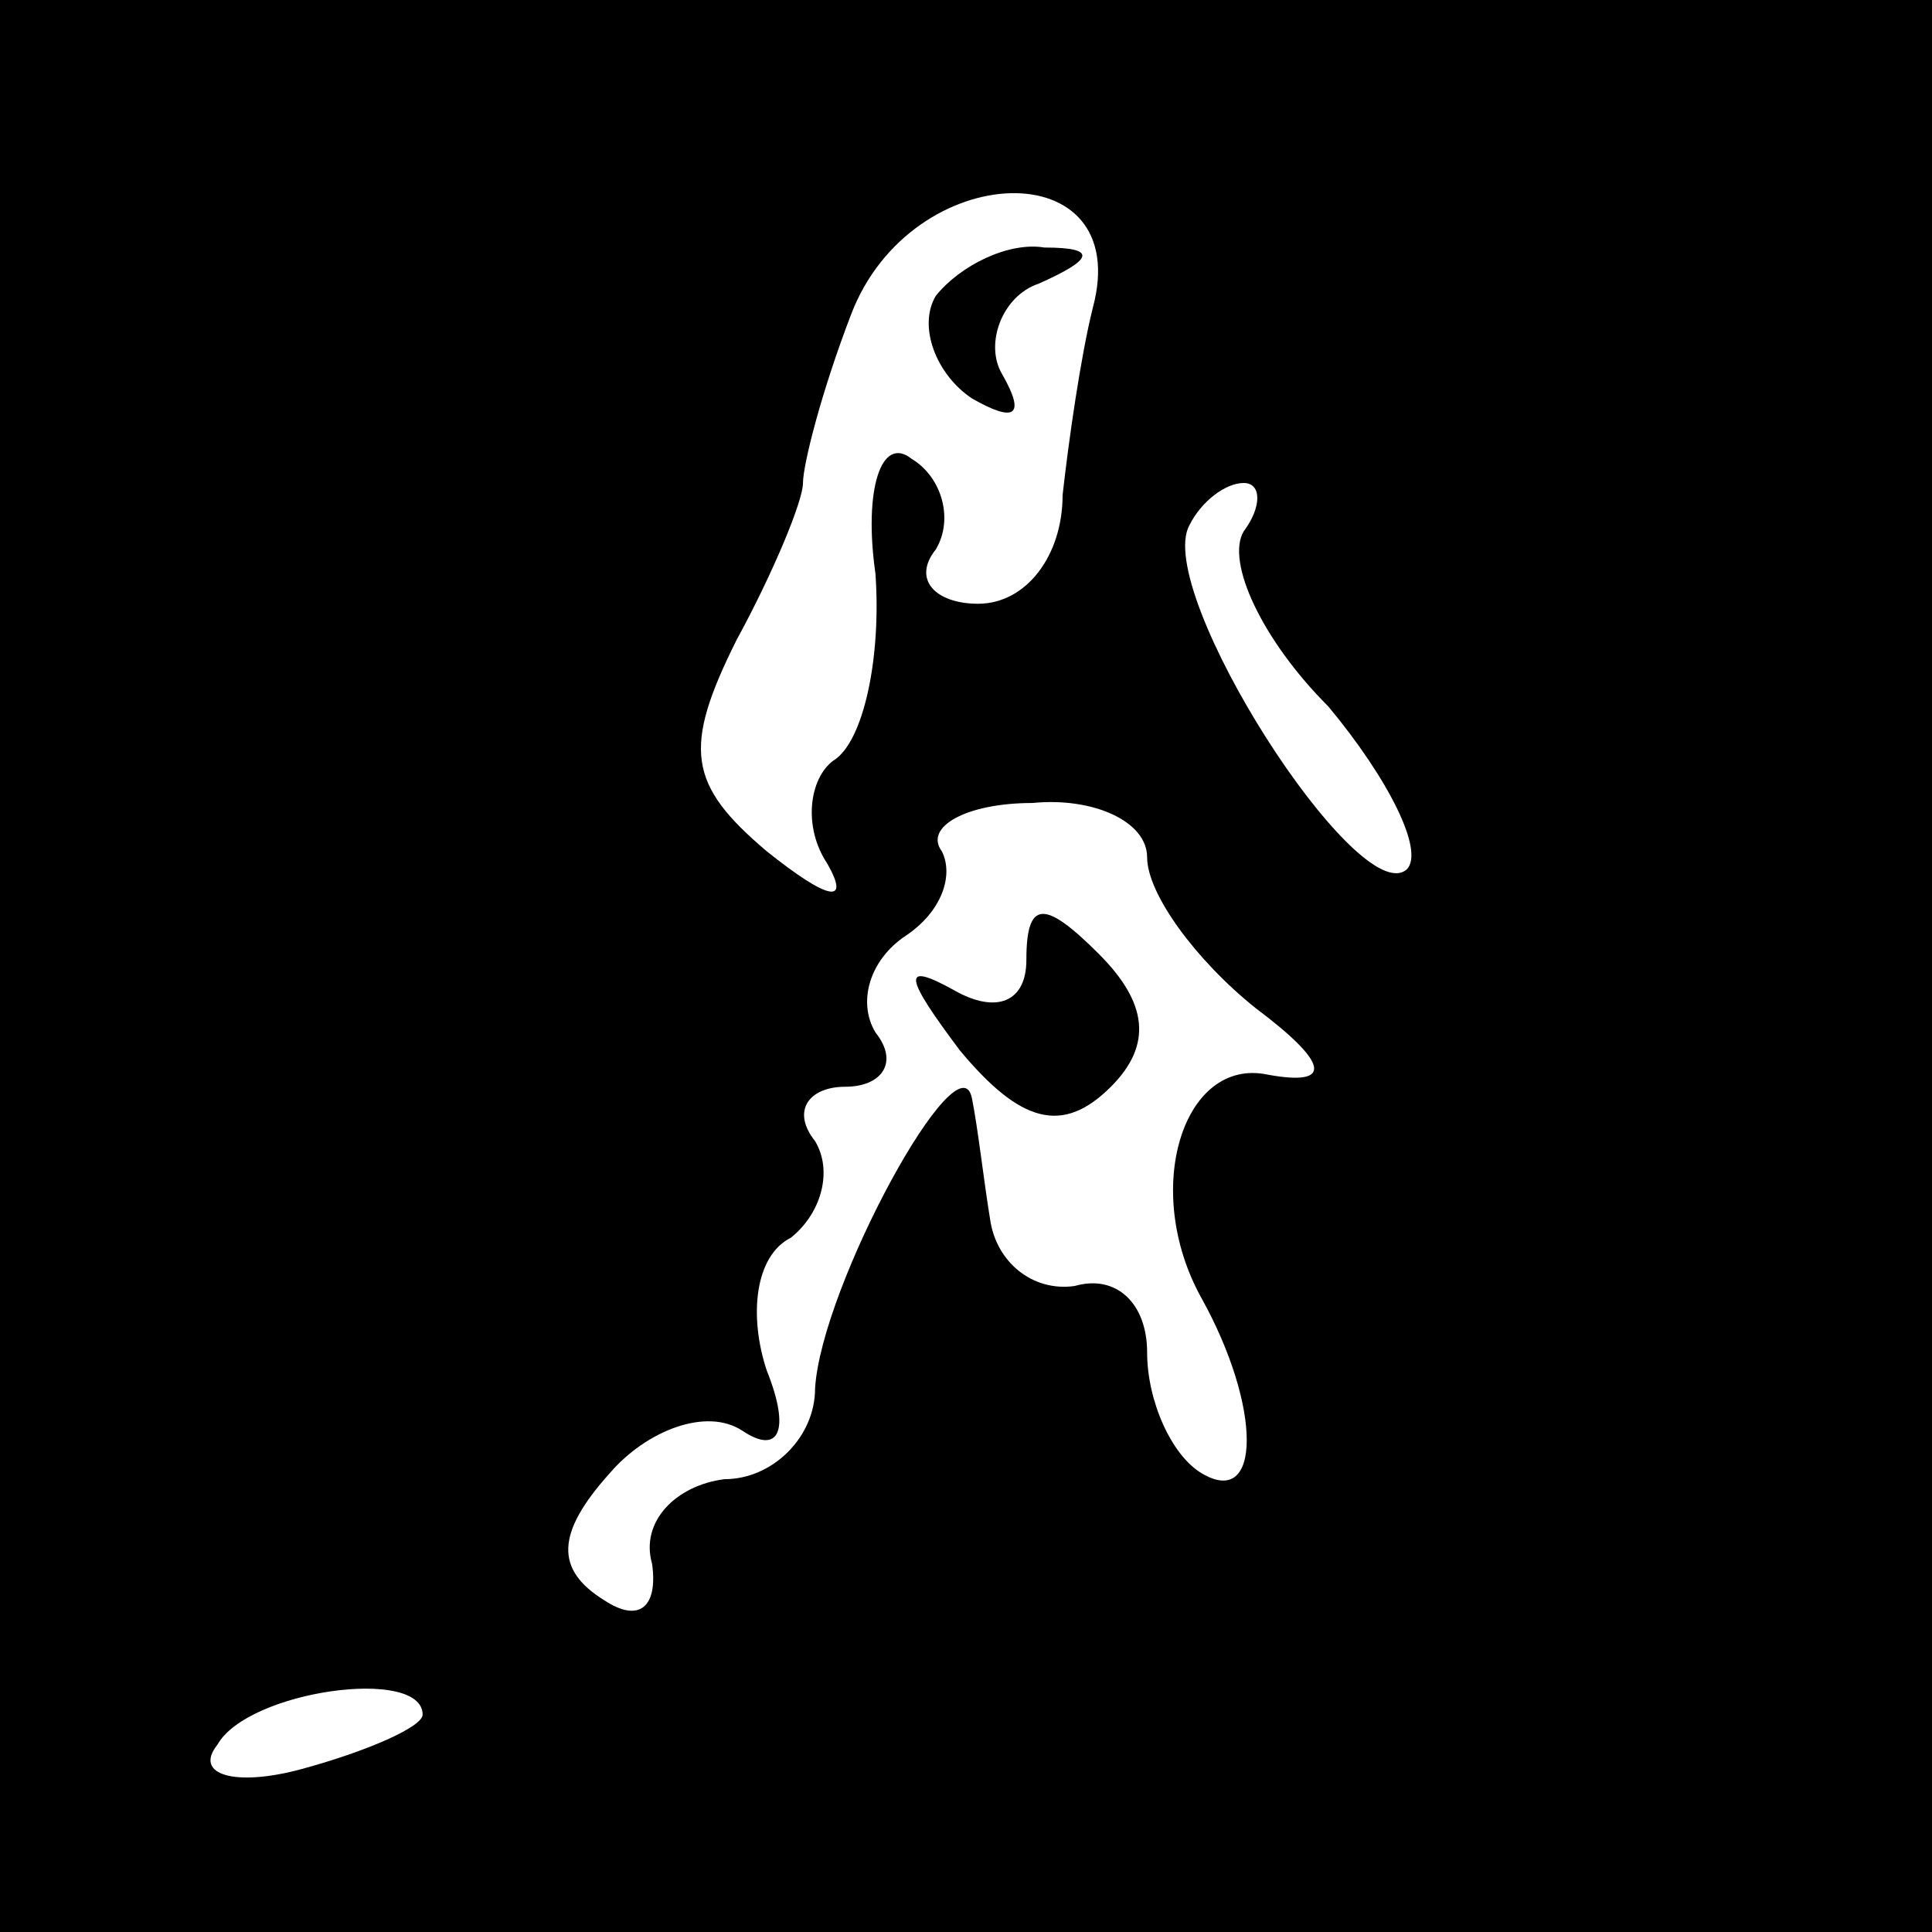 <?xml version="1.0" standalone="no"?>
<!DOCTYPE svg PUBLIC "-//W3C//DTD SVG 20010904//EN"
 "http://www.w3.org/TR/2001/REC-SVG-20010904/DTD/svg10.dtd">
<svg version="1.0" xmlns="http://www.w3.org/2000/svg"
 width="32pt" height="32pt" viewBox="0 0 32 32"
 preserveAspectRatio="xMidYMid meet">
<rect x="0" y="0" width="32" height="32" fill="#808080" stroke="none"/>
<g transform="translate(0,32) scale(0.1,-0.1)"
fill="#000000" stroke="none">
<path fill="#000000" stroke="none" d="M0 160 l0 -160 160 0 160 0 0 160 0
160 -160 0 -160 0 0 -160z"/>
<path fill="#ffffff" stroke="none" d="M181 269 c-2 -8 -4 -22 -5 -31 0 -10
-6 -18 -14 -18 -7 0 -11 4 -7 9 3 5 1 12 -4 15 -5 4 -8 -5 -6 -19 1 -14 -2
-28 -7 -31 -4 -3 -5 -11 -1 -17 4 -7 0 -6 -10 2 -13 11 -14 17 -5 35 6 11 11
23 11 26 0 3 3 15 8 28 10 26 47 27 40 1z"/>
<path fill="#ffffff" stroke="none" d="M206 232 c-3 -5 3 -18 14 -29 10 -12
16 -24 13 -27 -8 -7 -42 46 -36 57 2 4 6 7 9 7 3 0 3 -4 0 -8z"/>
<path fill="#ffffff" stroke="none" d="M190 178 c0 -6 8 -17 18 -25 12 -9 13
-13 2 -11 -14 3 -21 -19 -11 -37 10 -18 10 -35 0 -29 -5 3 -9 12 -9 20 0 8 -5
13 -12 11 -7 -1 -13 4 -14 11 -1 6 -2 15 -3 20 -2 11 -25 -31 -26 -48 0 -8 -7
-15 -15 -15 -8 -1 -14 -7 -12 -14 1 -7 -2 -10 -8 -6 -8 5 -8 11 1 21 6 7 16
11 22 7 6 -4 8 0 4 10 -3 9 -2 19 4 22 5 4 7 11 4 16 -4 5 -1 9 5 9 6 0 9 4 5
9 -3 5 -1 12 5 16 6 4 8 10 6 14 -3 4 4 8 15 8 10 1 19 -3 19 -9z"/>
<path fill="#ffffff" stroke="none" d="M70 36 c0 -2 -9 -6 -20 -9 -11 -3 -18
-1 -14 4 5 9 34 13 34 5z"/>
<path fill="#000000" stroke="none" d="M155 271 c-3 -5 0 -13 6 -17 7 -4 9 -3
5 4 -3 5 0 13 6 15 9 4 10 6 1 6 -6 1 -14 -3 -18 -8z"/>
<path fill="#000000" stroke="none" d="M170 161 c0 -7 -5 -9 -12 -5 -9 5 -8 2
1 -10 10 -12 17 -14 25 -6 7 7 6 14 -2 22 -9 9 -12 9 -12 -1z"/>
</g>
</svg>
